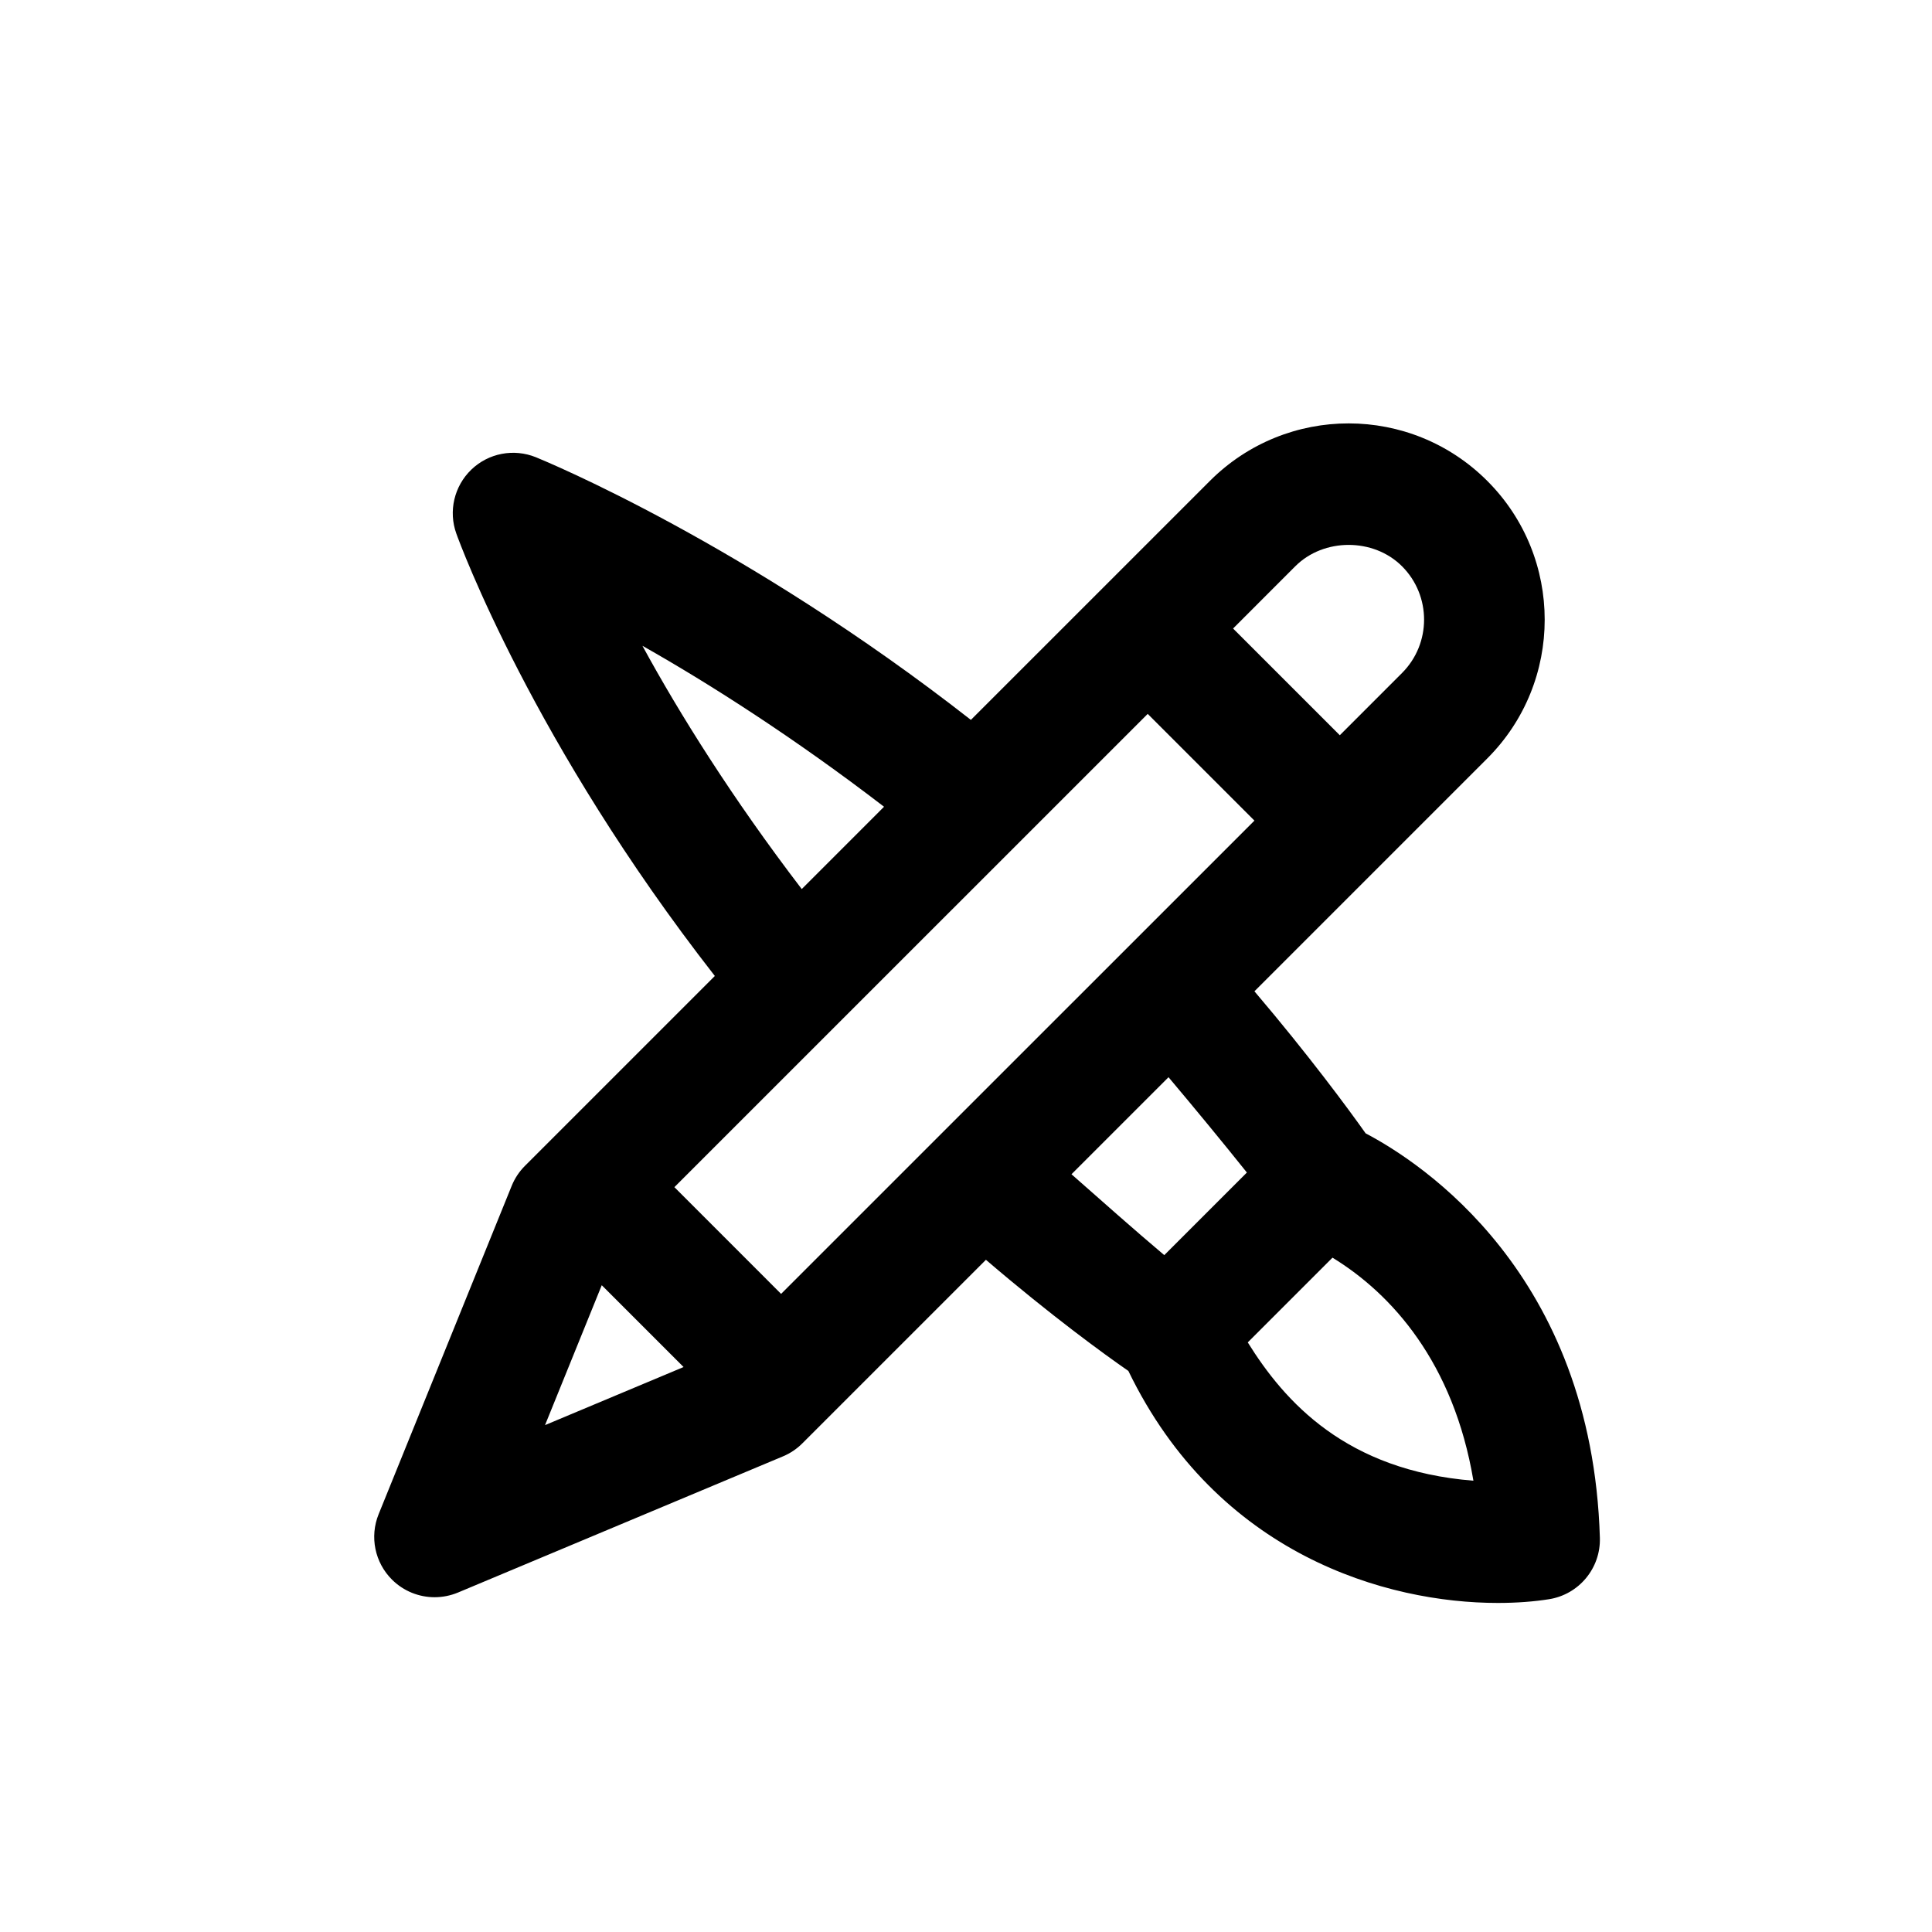 <?xml version="1.0" encoding="UTF-8"?>
<svg xmlns="http://www.w3.org/2000/svg" width="480pt" height="480pt"
     viewBox="0 0 480 480" version="1.1">
    <g id="surface2955">
        <path style=" stroke:none;fill-rule:nonzero;fill:currentColor;fill-opacity:1;"
              d="M 335.082 105.191 C 322.609 105.184 310.125 109.949 300.586 119.488 L 241.215 178.855 C 185.242 135.094 135.754 114.672 133.141 113.598 C 127.641 111.379 121.375 112.566 117.098 116.676 C 112.84 120.777 111.367 127.012 113.379 132.582 C 114.312 135.176 132.473 184.633 177.598 242.477 L 130.43 289.645 C 129.012 291.062 127.891 292.742 127.133 294.609 L 94.074 376.188 C 91.793 381.797 93.121 388.238 97.426 392.488 C 100.293 395.324 104.105 396.824 107.973 396.824 C 109.93 396.824 111.906 396.441 113.773 395.668 L 194.559 361.816 C 196.367 361.059 197.984 359.961 199.363 358.578 L 244.949 312.992 C 261.102 326.828 274.348 336.465 280.34 340.605 C 302.473 386.348 344.574 398.246 372.129 398.246 C 376.848 398.246 381.141 397.91 384.828 397.324 C 392.293 396.148 397.711 389.605 397.484 382.059 C 395.527 316.422 353.184 288.879 339.285 281.574 C 335.055 275.586 325.066 262.051 311.66 246.285 L 369.52 188.422 C 388.527 169.418 388.527 138.5 369.52 119.488 C 360.012 109.973 347.555 105.195 335.082 105.191 Z M 335.066 135.379 C 339.926 135.379 344.781 137.145 348.324 140.684 C 355.637 147.996 355.637 159.898 348.324 167.211 L 332.871 182.668 L 306.355 156.152 L 321.812 140.684 C 325.355 137.145 330.211 135.379 335.066 135.379 Z M 159.609 160.445 C 176.43 169.957 197.504 183.438 219.637 200.434 L 199.191 220.883 C 181.984 198.395 168.75 177.246 159.609 160.445 Z M 285.145 177.363 L 311.66 203.879 L 194.062 321.461 L 167.551 294.945 Z M 290.316 267.629 C 296.734 275.254 303.598 283.57 309.785 291.312 L 289.262 311.836 C 281.699 305.453 273.914 298.535 266.207 291.738 Z M 331.055 312.465 C 345.77 321.457 361.137 338.527 366.066 367.879 C 334.43 365.34 319.191 348.297 310.004 333.516 Z M 149.504 319.309 L 169.832 339.637 L 135.41 354.066 Z M 149.504 319.309 "/>
    </g>
</svg>
